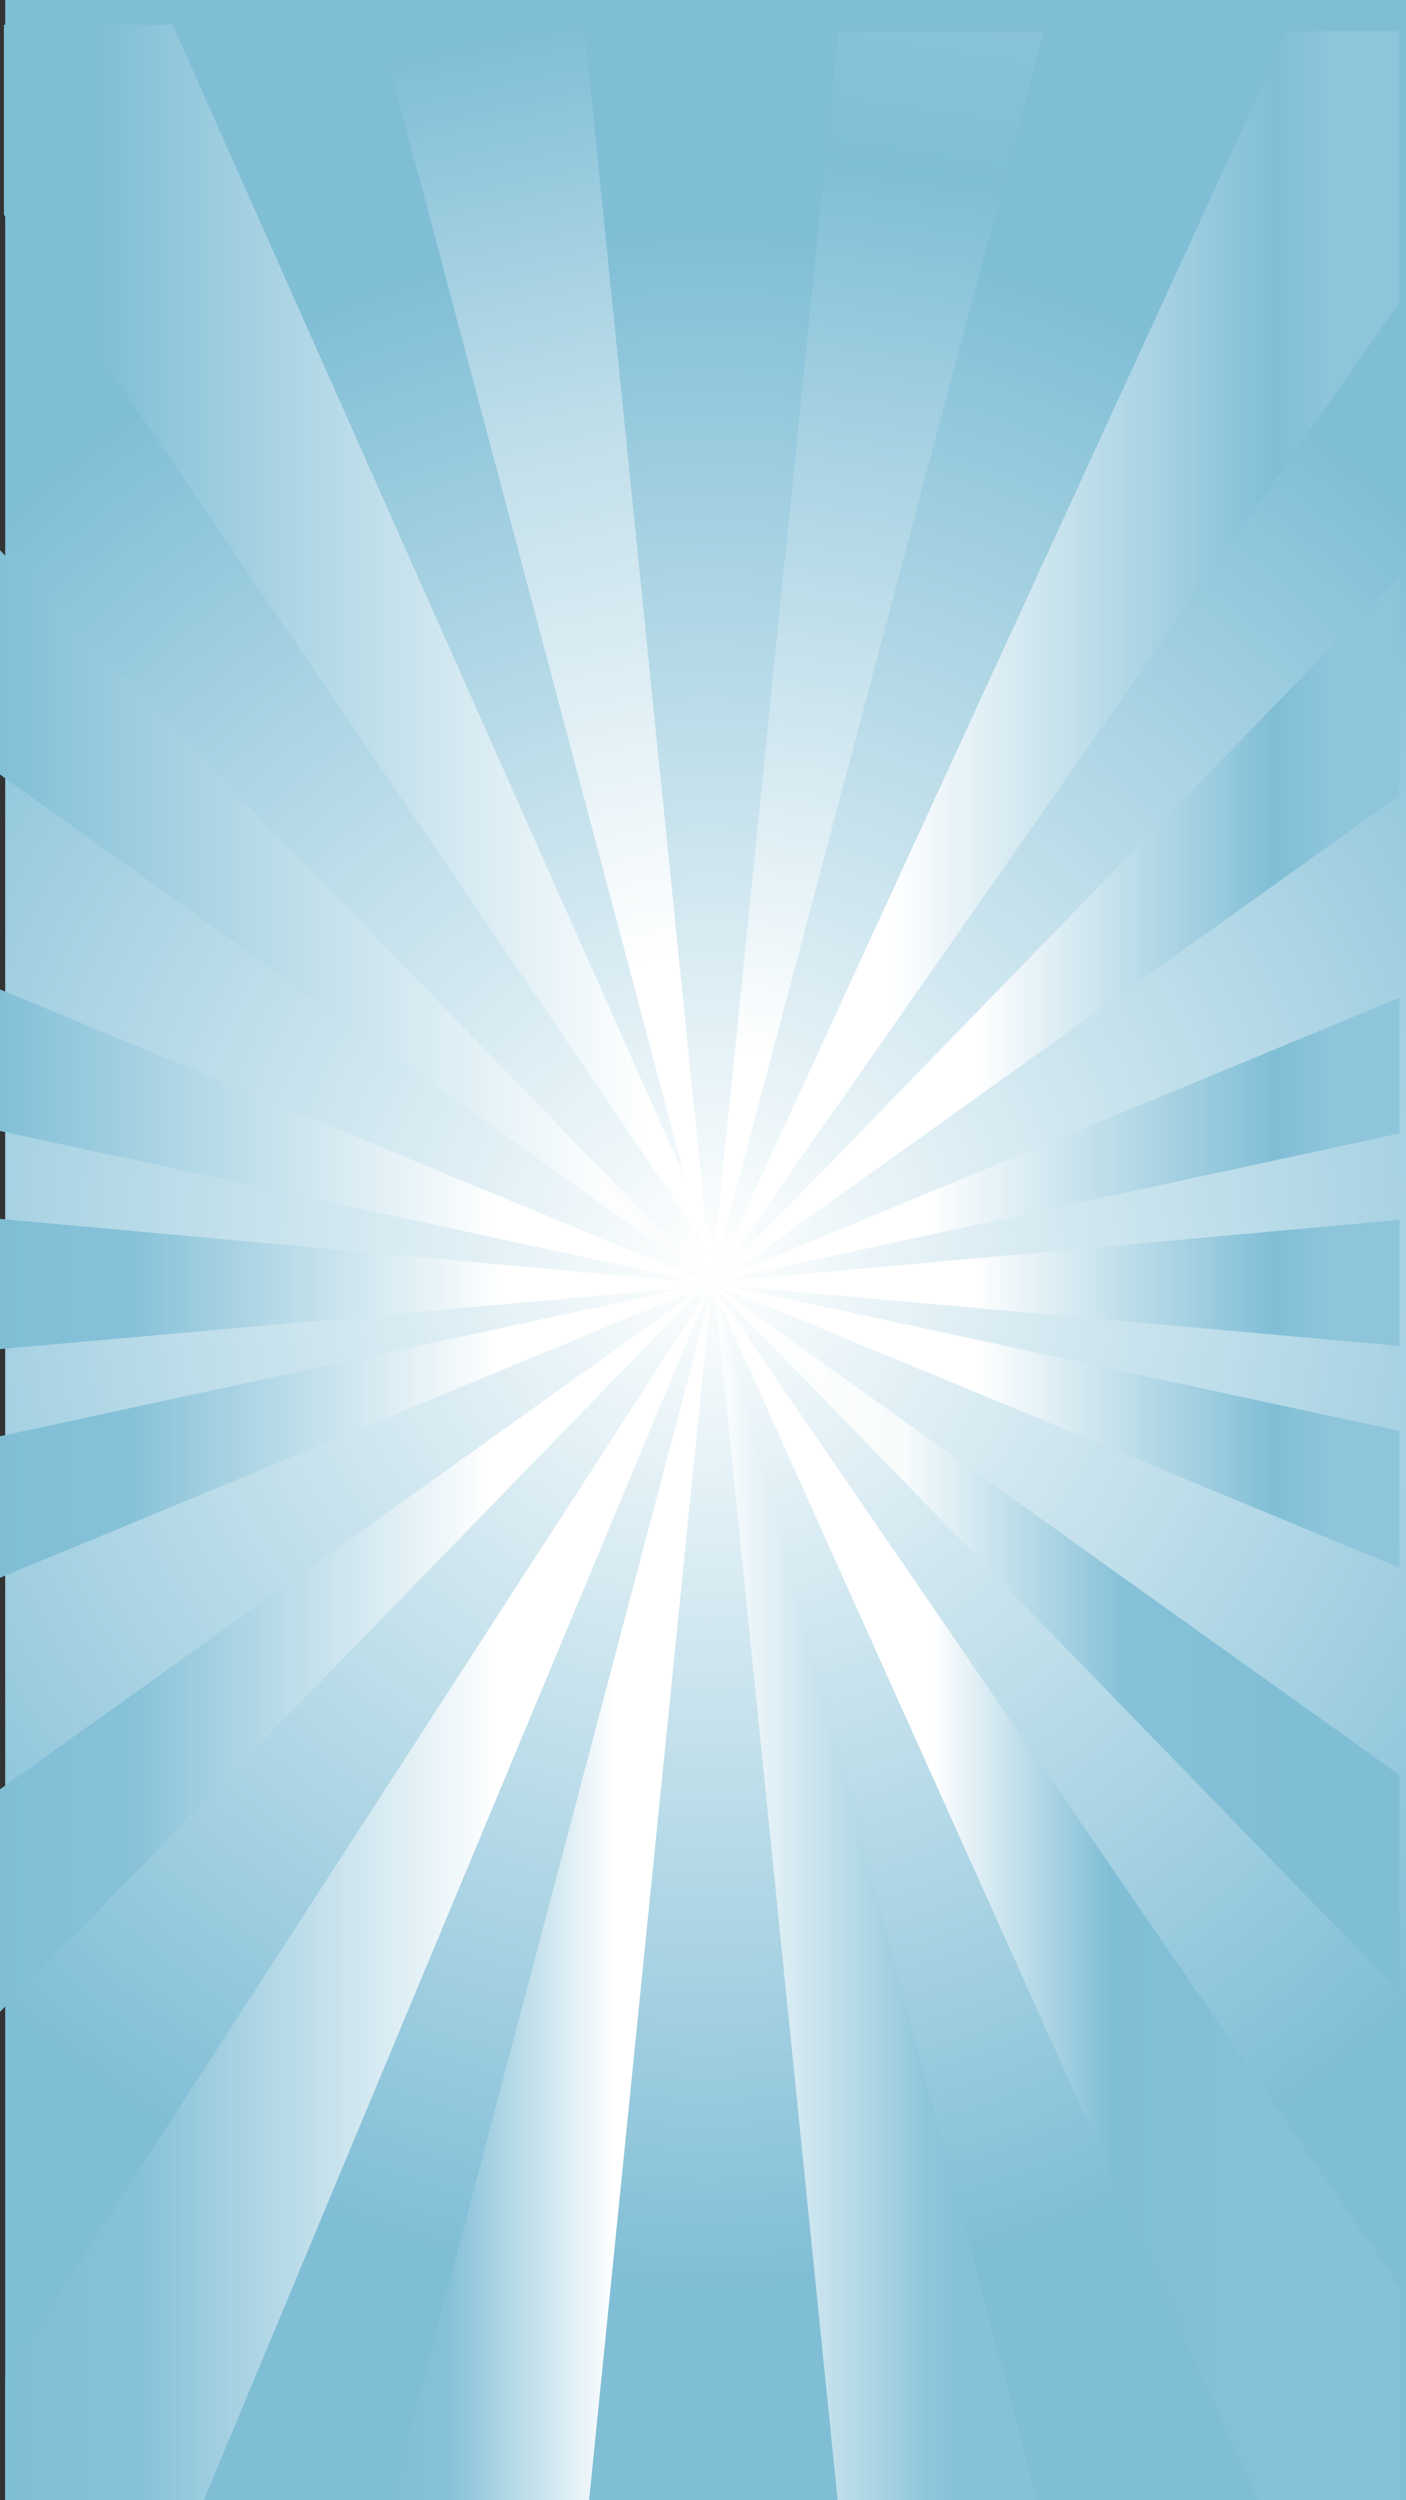 <svg id="Layer_1" data-name="Layer 1" xmlns="http://www.w3.org/2000/svg" xmlns:xlink="http://www.w3.org/1999/xlink" width="1080" height="1920" viewBox="0 0 1080 1920"><rect x="0" y="0" width="1080" height="1920" fill="#333333" stroke="none"/><defs><style>.cls-1{fill:url(#radial-gradient);}.cls-2{fill:url(#linear-gradient);}.cls-3{fill:url(#linear-gradient-2);}.cls-4{fill:url(#linear-gradient-3);}.cls-5{fill:url(#linear-gradient-4);}.cls-6{fill:url(#linear-gradient-5);}.cls-7{fill:url(#linear-gradient-6);}.cls-8{fill:url(#linear-gradient-7);}.cls-9{fill:url(#linear-gradient-8);}.cls-10{fill:url(#linear-gradient-9);}.cls-11{fill:url(#linear-gradient-10);}.cls-12{fill:url(#linear-gradient-11);}.cls-13{fill:url(#linear-gradient-12);}.cls-14{fill:url(#linear-gradient-13);}.cls-15{fill:url(#linear-gradient-14);}.cls-16{fill:url(#linear-gradient-15);}.cls-17{fill:url(#linear-gradient-16);}.cls-18{fill:url(#linear-gradient-17);}.cls-19{fill:url(#linear-gradient-18);}</style><radialGradient id="radial-gradient" cx="544.5" cy="945.8" r="781.48" gradientTransform="translate(0 11.31) scale(1 1.01)" gradientUnits="userSpaceOnUse"><stop offset="0" stop-color="#fff"/><stop offset="1" stop-color="#80bed6"/></radialGradient><linearGradient id="linear-gradient" x1="3" y1="502.4" x2="562.26" y2="502.4" gradientUnits="userSpaceOnUse"><stop offset="0.13" stop-color="#80bed6"/><stop offset="0.88" stop-color="#fff"/></linearGradient><linearGradient id="linear-gradient-2" x1="545.63" y1="506.3" x2="1075" y2="506.3" gradientUnits="userSpaceOnUse"><stop offset="0.26" stop-color="#fff"/><stop offset="0.82" stop-color="#80bed6"/><stop offset="0.9" stop-color="#8ec5db"/></linearGradient><linearGradient id="linear-gradient-3" x1="4" y1="1460.89" x2="544.61" y2="1460.89" gradientUnits="userSpaceOnUse"><stop offset="0" stop-color="#80bed6"/><stop offset="0.19" stop-color="#86c1d8"/><stop offset="0.7" stop-color="#fff"/></linearGradient><linearGradient id="linear-gradient-4" x1="546.29" y1="1459.04" x2="1075" y2="1459.04" gradientUnits="userSpaceOnUse"><stop offset="0.32" stop-color="#fff"/><stop offset="0.58" stop-color="#80bed6"/><stop offset="0.84" stop-color="#86c1d8"/></linearGradient><linearGradient id="linear-gradient-5" x1="524.55" y1="737.53" x2="372.12" y2="30.82" gradientUnits="userSpaceOnUse"><stop offset="0" stop-color="#fff"/><stop offset="0.58" stop-color="#bfdeea"/><stop offset="1" stop-color="#80bed6"/></linearGradient><linearGradient id="linear-gradient-6" x1="597.41" y1="835.3" x2="750.24" y2="-152.71" gradientUnits="userSpaceOnUse"><stop offset="0.02" stop-color="#fff"/><stop offset="0.71" stop-color="#80bed6"/><stop offset="0.9" stop-color="#8ec5db"/></linearGradient><linearGradient id="linear-gradient-7" x1="297.81" y1="1461.87" x2="546.31" y2="1461.87" xlink:href="#linear-gradient-3"/><linearGradient id="linear-gradient-8" x1="548.51" y1="1459.04" x2="799.94" y2="1459.04" gradientUnits="userSpaceOnUse"><stop offset="0" stop-color="#80bed6"/><stop offset="0" stop-color="#fff"/><stop offset="0.65" stop-color="#8fc6db"/><stop offset="0.75" stop-color="#86c1d8"/></linearGradient><linearGradient id="linear-gradient-9" x1="-7" y1="700.06" x2="546" y2="700.06" gradientUnits="userSpaceOnUse"><stop offset="0" stop-color="#fff"/><stop offset="0" stop-color="#80bed6"/><stop offset="0.84" stop-color="#fbfdfe"/></linearGradient><linearGradient id="linear-gradient-10" x1="-7" y1="1269.53" x2="542" y2="1269.53" xlink:href="#linear-gradient-3"/><linearGradient id="linear-gradient-11" x1="542.99" y1="716.86" x2="1075" y2="716.86" gradientUnits="userSpaceOnUse"><stop offset="0.39" stop-color="#fff"/><stop offset="0.82" stop-color="#80bed6"/><stop offset="0.9" stop-color="#8ec5db"/></linearGradient><linearGradient id="linear-gradient-12" x1="546.99" y1="1257.73" x2="1075" y2="1257.73" gradientUnits="userSpaceOnUse"><stop offset="0.06" stop-color="#fff"/><stop offset="0.28" stop-color="#f7fbfc"/><stop offset="0.6" stop-color="#86c1d8"/><stop offset="0.84" stop-color="#80bed6"/></linearGradient><linearGradient id="linear-gradient-13" x1="-7" y1="871.96" x2="549.06" y2="871.96" gradientUnits="userSpaceOnUse"><stop offset="0" stop-color="#80bed6"/><stop offset="0.7" stop-color="#fff"/></linearGradient><linearGradient id="linear-gradient-14" x1="-7" y1="1099.47" x2="549.06" y2="1099.47" xlink:href="#linear-gradient-3"/><linearGradient id="linear-gradient-15" x1="544.64" y1="1094.15" x2="1075" y2="1094.15" xlink:href="#linear-gradient-11"/><linearGradient id="linear-gradient-16" x1="548.64" y1="875.11" x2="1075" y2="875.11" gradientUnits="userSpaceOnUse"><stop offset="0.31" stop-color="#fff"/><stop offset="0.82" stop-color="#80bed6"/><stop offset="0.9" stop-color="#8ec5db"/></linearGradient><linearGradient id="linear-gradient-17" x1="538.15" y1="985.03" x2="1075" y2="985.03" gradientTransform="translate(0.53 -0.43) rotate(0.03)" xlink:href="#linear-gradient-11"/><linearGradient id="linear-gradient-18" x1="-7" y1="986" x2="554.85" y2="986" xlink:href="#linear-gradient-3"/></defs><title>background</title><rect class="cls-1" x="4" y="-7" width="1081" height="1939"/><polygon class="cls-2" points="562.26 985.8 3 164.84 3 19 132.57 19 562.26 985.8"/><polygon class="cls-3" points="1075 24 1075 232.03 548.79 984.08 548.27 984.83 548.05 985.15 548.04 985.15 547.68 985.67 547.35 986.14 547.3 986.2 547.3 986.21 547 986.64 545.63 988.6 546.11 987.56 546.11 987.55 546.12 987.54 547.09 985.42 547.29 984.98 547.3 984.98 547.82 983.84 548.14 983.13 988.88 24 1075 24"/><polygon class="cls-4" points="544.61 989.78 544.24 990.68 544.23 990.71 544.04 991.15 543.99 991.27 543.87 991.57 543.78 991.77 543.53 992.38 543.13 993.33 151.47 1932 4 1932 4 1824.9 542.27 993.39 542.71 992.71 543.35 991.73 543.51 991.48 543.67 991.24 544 990.73 544.07 990.61 544.61 989.78"/><polygon class="cls-5" points="1075 1756.14 1075 1932 971.44 1932 550.27 994.94 549.58 993.4 549.29 992.76 549.06 992.24 549.01 992.14 548.87 991.83 548.82 991.72 548.45 990.89 548.42 990.84 548.42 990.83 548.27 990.49 548.23 990.41 548.2 990.34 548.17 990.26 547.82 989.49 547.05 987.77 546.78 987.17 546.29 986.08 546.81 986.84 547.16 987.35 548.14 988.78 548.73 989.63 548.74 989.65 548.79 989.73 549.03 990.08 549.08 990.16 549.15 990.26 549.79 991.18 549.97 991.44 550.24 991.85 550.61 992.38 550.78 992.62 550.79 992.63 553.01 995.87 557.52 1002.46 557.54 1002.48 1075 1756.14"/><polygon class="cls-6" points="546.31 980.17 292.16 24 449.13 24 546.31 980.17"/><polygon class="cls-7" points="801.72 24 546.51 984.17 644.09 24 801.72 24"/><polygon class="cls-8" points="546.31 991.74 546.28 991.99 546.27 992.09 546.18 993.04 546.17 993.09 546.17 993.16 546.12 993.57 546.05 994.26 451.29 1932 297.81 1932 545.55 994.62 545.64 994.26 545.65 994.24 545.84 993.52 545.96 993.06 546.22 992.08 546.24 991.99 546.31 991.74"/><polygon class="cls-9" points="799.94 1932 644.64 1932 612.43 1615 548.67 987.61 548.62 987.15 548.61 987.04 548.6 986.92 548.59 986.83 548.58 986.78 548.56 986.53 548.51 986.07 548.63 986.53 548.68 986.71 548.73 986.89 548.74 986.95 548.79 987.14 548.8 987.18 549.01 987.96 715.68 1615 799.94 1932"/><polygon class="cls-10" points="-7 415.34 546 984.77 -7 589.77 -7 415.34"/><polygon class="cls-11" points="542 986.88 541.26 987.65 541.08 987.83 -7 1552.19 -7 1379.02 540.49 987.96 540.61 987.87 542 986.88"/><polygon class="cls-12" points="1075 442.96 1075 610.76 550.21 985.61 549.97 985.78 549.23 986.31 549.01 986.47 548.41 986.9 548.16 987.08 542.99 990.77 546.11 987.56 546.11 987.55 546.12 987.54 547 986.64 547.36 986.27 547.43 986.2 547.87 985.75 548.38 985.22 548.42 985.18 548.42 985.17 549.08 984.5 1075 442.96"/><polygon class="cls-13" points="1075 1363.03 1075 1529.57 557.54 996.75 557.52 996.73 550.27 989.26 549.01 987.96 548.67 987.61 548.26 987.18 547.84 986.76 547.53 986.44 547.3 986.21 547.3 986.2 546.99 985.88 547.35 986.14 547.43 986.2 547.8 986.46 547.94 986.56 548.37 986.87 548.41 986.9 548.61 987.04 548.75 987.14 548.8 987.17 548.8 987.18 549.58 987.73 553.01 990.18 1075 1363.03"/><polygon class="cls-14" points="549.06 987.02 548.43 986.88 547.05 986.59 547.04 986.58 546.6 986.49 544.93 986.13 544.92 986.13 543.01 985.71 543 985.71 541.47 985.38 541.45 985.38 -7 866.99 -7 756.9 544.91 985.3 544.92 985.3 545.91 985.72 546.11 985.8 546.12 985.8 546.79 986.08 547.26 986.27 547.33 986.3 548.54 986.81 549.06 987.02"/><polygon class="cls-15" points="549.06 984.41 548.36 984.7 547.2 985.18 545.91 985.72 545.77 985.77 544.93 986.13 544.92 986.13 540.74 987.86 540.73 987.86 -7 1214.53 -7 1104.43 527.72 989.02 527.75 989.01 527.78 989.01 543 985.71 543.01 985.71 543.65 985.58 544.91 985.3 544.92 985.3 547.39 984.77 548.47 984.54 549.06 984.41"/><polygon class="cls-16" points="1075 1098.88 1075 1203.89 550.8 986.96 550.79 986.96 550.78 986.95 550.08 986.66 549.23 986.31 548.87 986.16 548.55 986.03 547.87 985.75 547.68 985.67 547.09 985.42 546.85 985.33 546.15 985.04 545.82 984.9 544.64 984.41 545.87 984.67 545.92 984.69 546.59 984.83 546.85 984.89 547.29 984.98 547.3 984.98 547.55 985.04 548.04 985.15 548.05 985.15 548.38 985.22 548.45 985.23 549.79 985.52 550.21 985.61 554.74 986.59 554.8 986.6 558.59 987.42 1075 1098.88"/><polygon class="cls-17" points="1075 766.2 1075 870.4 554.09 982.84 549.79 983.77 549.78 983.77 548.87 983.97 548.74 984 548.64 984.02 548.73 983.98 548.91 983.91 550.15 983.39 550.16 983.38 557.67 980.28 1075 766.2"/><polygon class="cls-18" points="1075.03 936.78 1074.97 1033.56 558.6 987.29 558.59 987.29 552.11 986.7 550.61 986.57 550.09 986.52 550.08 986.52 549.06 986.43 548.89 986.42 548.63 986.39 548.56 986.39 547.8 986.32 547.68 986.31 547.53 986.3 547.22 986.27 547.17 986.26 546.66 986.22 546.28 986.18 546.24 986.18 545.51 986.12 544.77 986.05 543.78 985.96 543.35 985.92 541.95 985.8 538.15 985.46 541.01 985.2 541.19 985.18 544 984.93 544.23 984.91 544.28 984.9 545.82 984.76 546.59 984.69 547.4 984.62 547.49 984.61 548.2 984.54 548.38 984.53 548.46 984.52 548.97 984.47 549.15 984.46 551.99 984.2 552 984.2 1075.03 936.78"/><polygon class="cls-19" points="554.85 986.6 547.97 987.21 546.51 987.34 546.3 987.36 546.29 987.36 546.2 987.37 540.74 987.86 540.73 987.86 527.8 989.01 527.75 989.01 527.72 989.02 -7 1036.65 -7 935.36 541.45 985.38 541.47 985.38 543.65 985.58 545.77 985.77 546.11 985.8 546.12 985.8 546.88 985.87 546.89 985.87 547.5 985.93 547.67 985.95 549.51 986.11 554.85 986.6"/></svg>
